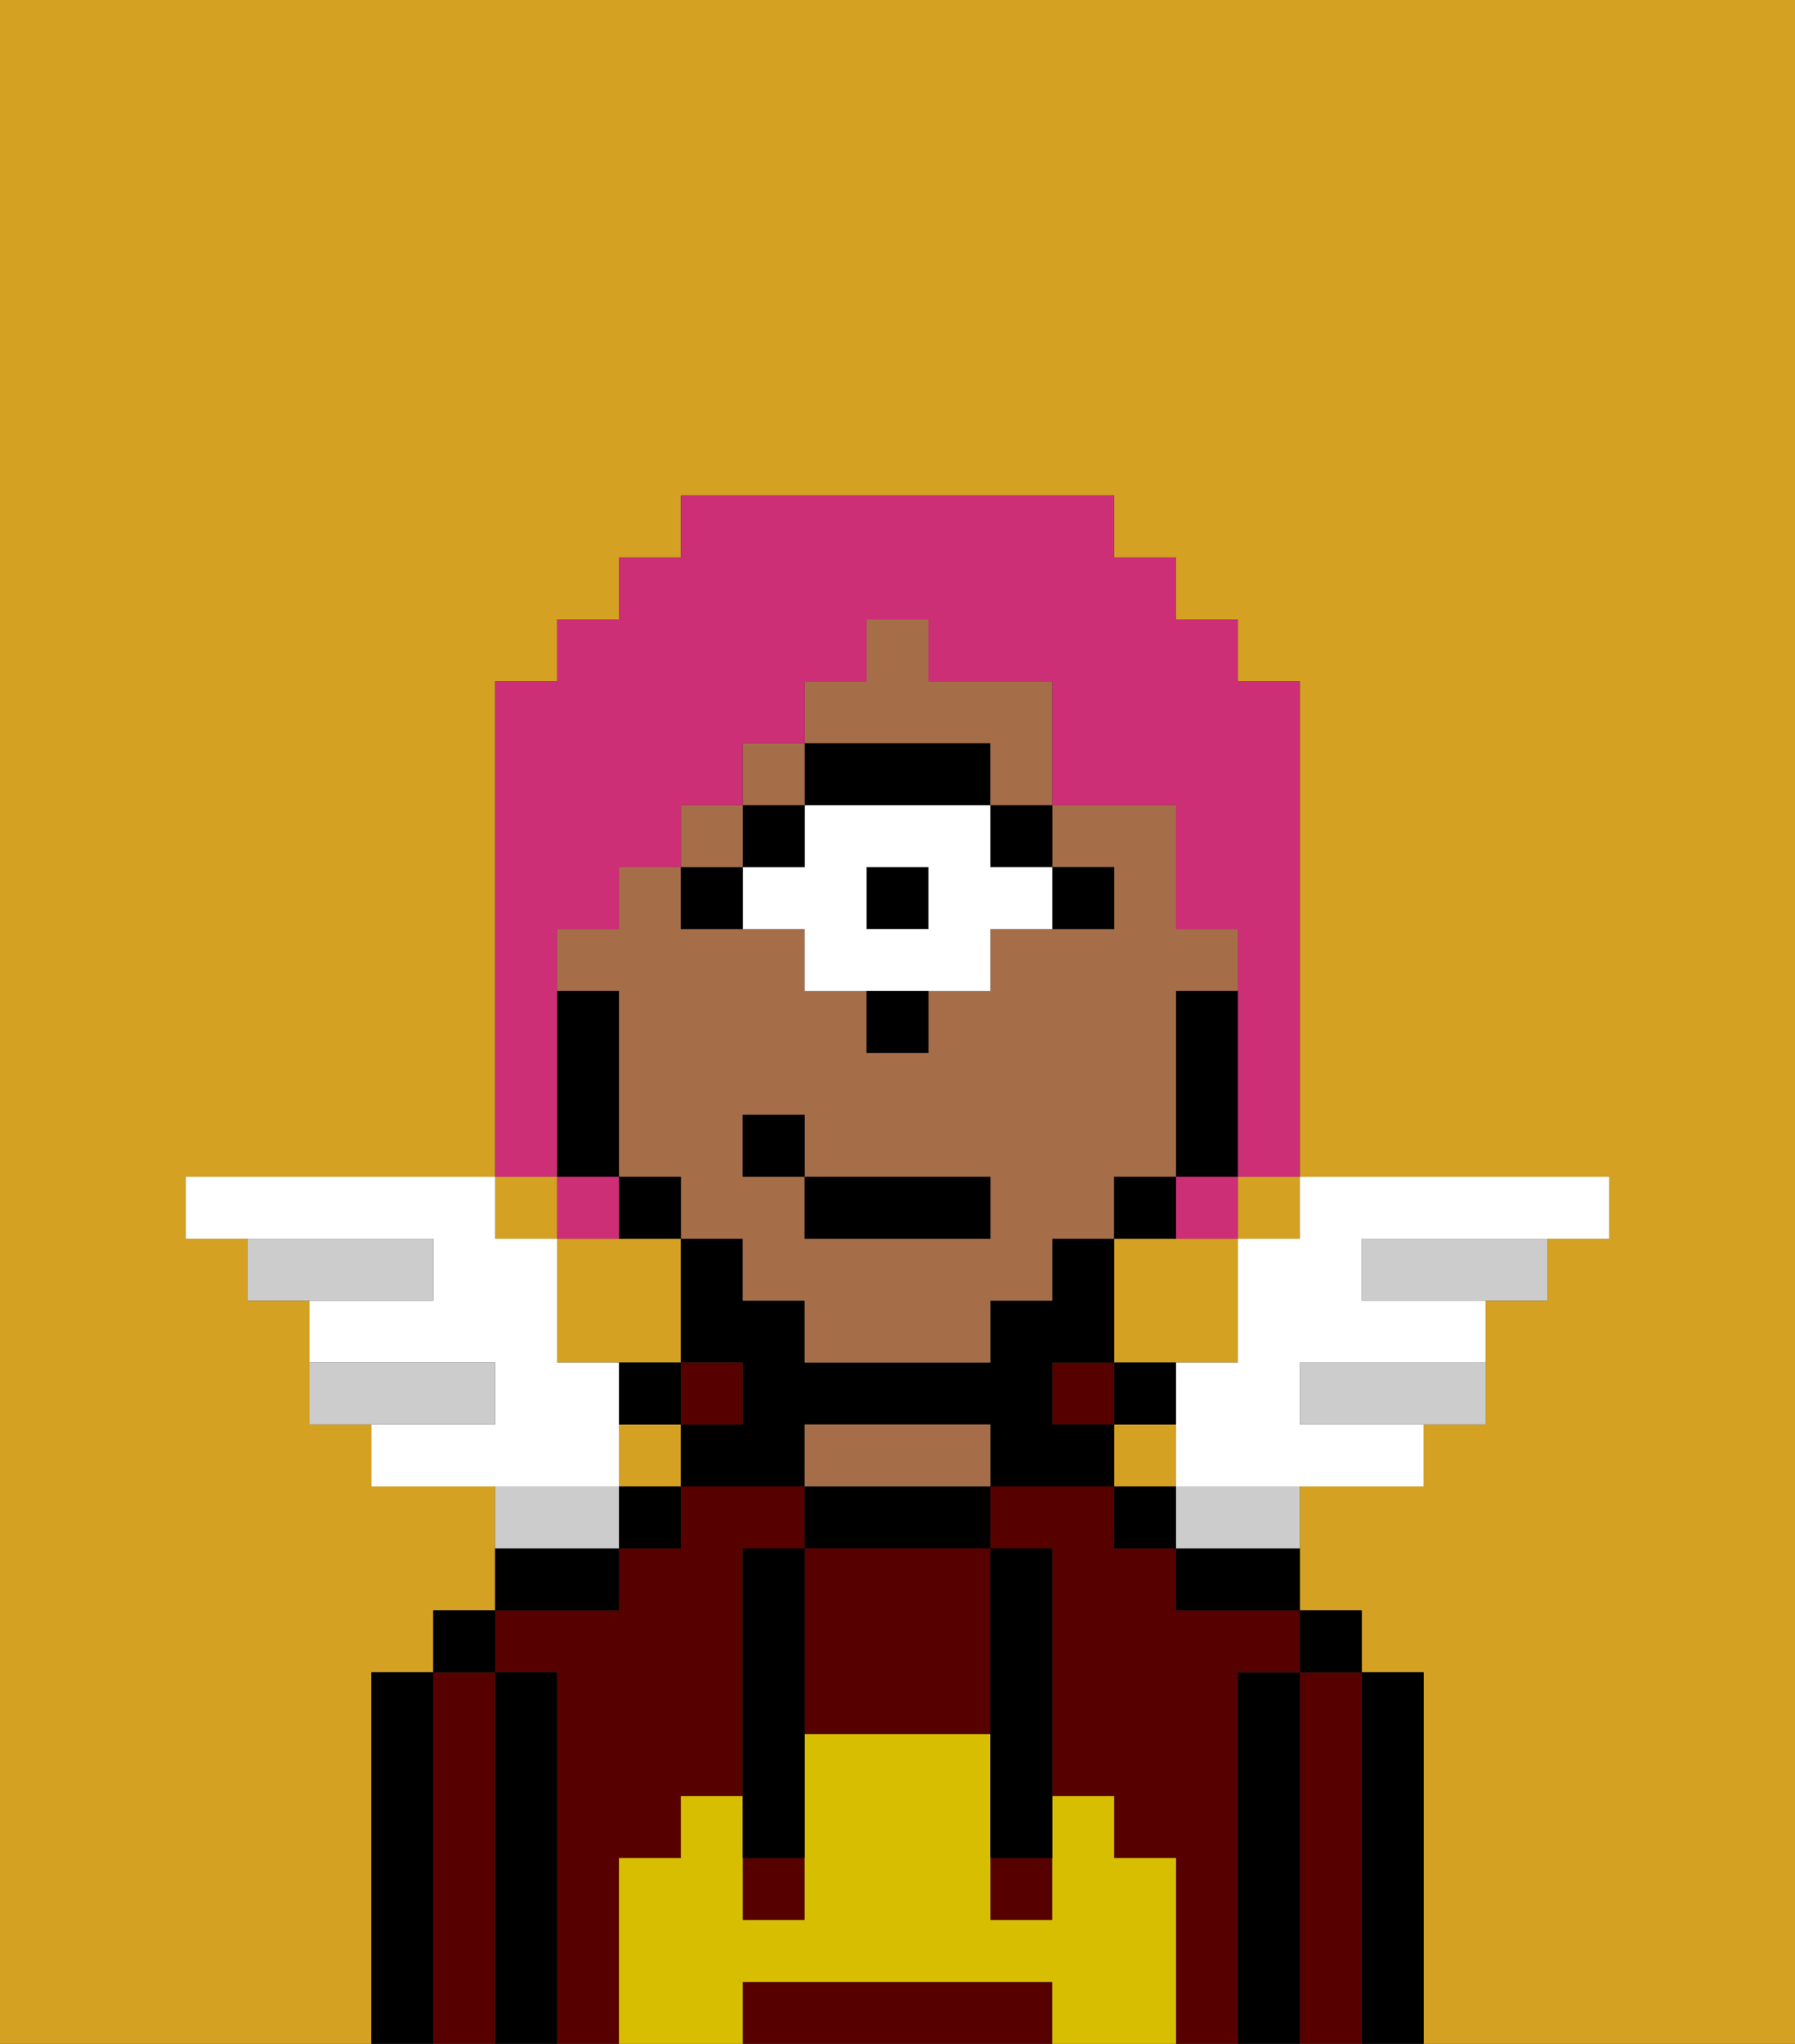 <svg xmlns="http://www.w3.org/2000/svg" viewBox="0 0 29 33"><rect x="0" y="0" width="29" height="33" fill="#333333" stroke="none"/><defs><style>polygon,rect,path{shape-rendering:crispedges;}.ra5-1{fill:#d4a122;}.ra5-2{fill:#000000;}.ra5-3{fill:#560000;}.ra5-4{fill:#a56e49;}.ra5-5{fill:#d8be00;}.ra5-6{fill:#000000;}.ra5-7{fill:#ffffff;}.ra5-8{fill:#ccc;}.ra5-9{fill:#cc2f76;}</style></defs><rect class="ra5-1" x="18" y="23" width="1" height="1"/><rect class="ra5-1" x="10" y="23" width="1" height="1"/><path class="ra5-1" d="M18,20v2h2V20H18Z"/><rect class="ra5-1" x="20" y="19" width="1" height="1"/><path class="ra5-1" d="M0,33H6V27H7V26H8V24H6V23H5V21H4V20H3V19H8V11H9V10h1V9h1V8h7V9h1v1h1v1h1v8h5v1H25v1H24v2H23v1H21v2h1v1h1v6h6V0H0Z"/><path class="ra5-1" d="M11,21V20H9v2h2Z"/><rect class="ra5-1" x="8" y="19" width="1" height="1"/><path class="ra5-2" d="M23,27H22v6h1V27Z"/><path class="ra5-3" d="M22,27H21v6h1V27Z"/><rect class="ra5-2" x="21" y="26" width="1" height="1"/><path class="ra5-2" d="M21,27H20v6h1V27Z"/><path class="ra5-3" d="M10,30h1V29h1V25h1V24H11v1H10v1H8v1H9v6h1V30Z"/><path class="ra5-3" d="M20,27h1V26H19V25H18V24H16v1h1v4h1v1h1v3h1V27Z"/><path class="ra5-2" d="M19,26h2V25H19Z"/><rect class="ra5-2" x="18" y="24" width="1" height="1"/><path class="ra5-2" d="M18,23h1V22H18Z"/><rect class="ra5-3" x="17" y="22" width="1" height="1"/><path class="ra5-2" d="M17,23V22h1V20H17v1H16v1H13V21H12V20H11v2h1v1H11v1h2V23h3v1h2V23Z"/><path class="ra5-2" d="M13,24v1h3V24H13Z"/><path class="ra5-4" d="M15,23H13v1h3V23Z"/><rect class="ra5-3" x="11" y="22" width="1" height="1"/><rect class="ra5-2" x="10" y="24" width="1" height="1"/><path class="ra5-2" d="M11,22H10v1h1Z"/><path class="ra5-2" d="M10,25H8v1h2Z"/><path class="ra5-2" d="M9,27H8v6H9V27Z"/><path class="ra5-3" d="M8,27H7v6H8V27Z"/><rect class="ra5-2" x="7" y="26" width="1" height="1"/><path class="ra5-2" d="M7,27H6v6H7V27Z"/><path class="ra5-3" d="M16,32H12v1h5V32Z"/><path class="ra5-3" d="M13,25v3h3V25H13Z"/><rect class="ra5-3" x="16" y="30" width="1" height="1"/><rect class="ra5-3" x="12" y="30" width="1" height="1"/><path class="ra5-5" d="M19,30H18V29H17v2H16V28H13v3H12V29H11v1H10v3h2V32h5v1h2V30Z"/><path class="ra5-2" d="M13,25H12v5h1V25Z"/><path class="ra5-2" d="M16,28v2h1V25H16v3Z"/><path class="ra5-4" d="M10,17v2h1v1h1v1h1v1h3V21h1V20h1V19h1V16h1V15H19V13H17v1h1v1H16v1H15v1H14V16H13V15H11V14H10v1H9v1h1Zm2,1h1v1h3v1H13V19H12Z"/><path class="ra5-2" d="M19,17v2h1V16H19Z"/><path class="ra5-2" d="M19,19H18v1h1Z"/><path class="ra5-2" d="M10,19v1h1V19Z"/><path class="ra5-2" d="M10,18V16H9v3h1Z"/><path class="ra5-6" d="M18,15V14H17v1Z"/><rect class="ra5-6" x="16" y="13" width="1" height="1"/><rect class="ra5-2" x="14" y="14" width="1" height="1"/><path class="ra5-7" d="M16,13H13v1H12v1h1v1h3V15h1V14H16Zm-1,2H14V14h1Z"/><path class="ra5-6" d="M14,13h2V12H13v1Z"/><rect class="ra5-6" x="12" y="13" width="1" height="1"/><path class="ra5-6" d="M12,15V14H11v1Z"/><path class="ra5-2" d="M14,17h1V16H14Z"/><path class="ra5-4" d="M16,12v1h1V11H15V10H14v1H13v1h3Z"/><rect class="ra5-4" x="11" y="13" width="1" height="1"/><rect class="ra5-4" x="12" y="12" width="1" height="1"/><rect class="ra5-2" x="13" y="19" width="3" height="1"/><rect class="ra5-2" x="12" y="18" width="1" height="1"/><path class="ra5-7" d="M10,23V22H9V20H8V19H3v1H7v1H5v1H8v1H6v1h4Z"/><path class="ra5-8" d="M8,22H5v1H8Z"/><path class="ra5-8" d="M7,20H4v1H7Z"/><path class="ra5-8" d="M22,20v1h3V20H22Z"/><path class="ra5-8" d="M21,22v1h3V22H21Z"/><path class="ra5-7" d="M20,20v2H19v2h4V23H21V22h3V21H22V20h4V19H21v1Z"/><path class="ra5-8" d="M10,24H8v1h2Z"/><path class="ra5-8" d="M19,25h2V24H19Z"/><path class="ra5-9" d="M9,18V15h1V14h1V13h1V12h1V11h1V10h1v1h2v2h2v2h1v4h1V11H20V10H19V9H18V8H11V9H10v1H9v1H8v8H9Z"/><path class="ra5-9" d="M10,19H9v1h1Z"/><path class="ra5-9" d="M19,20h1V19H19Z"/></svg>